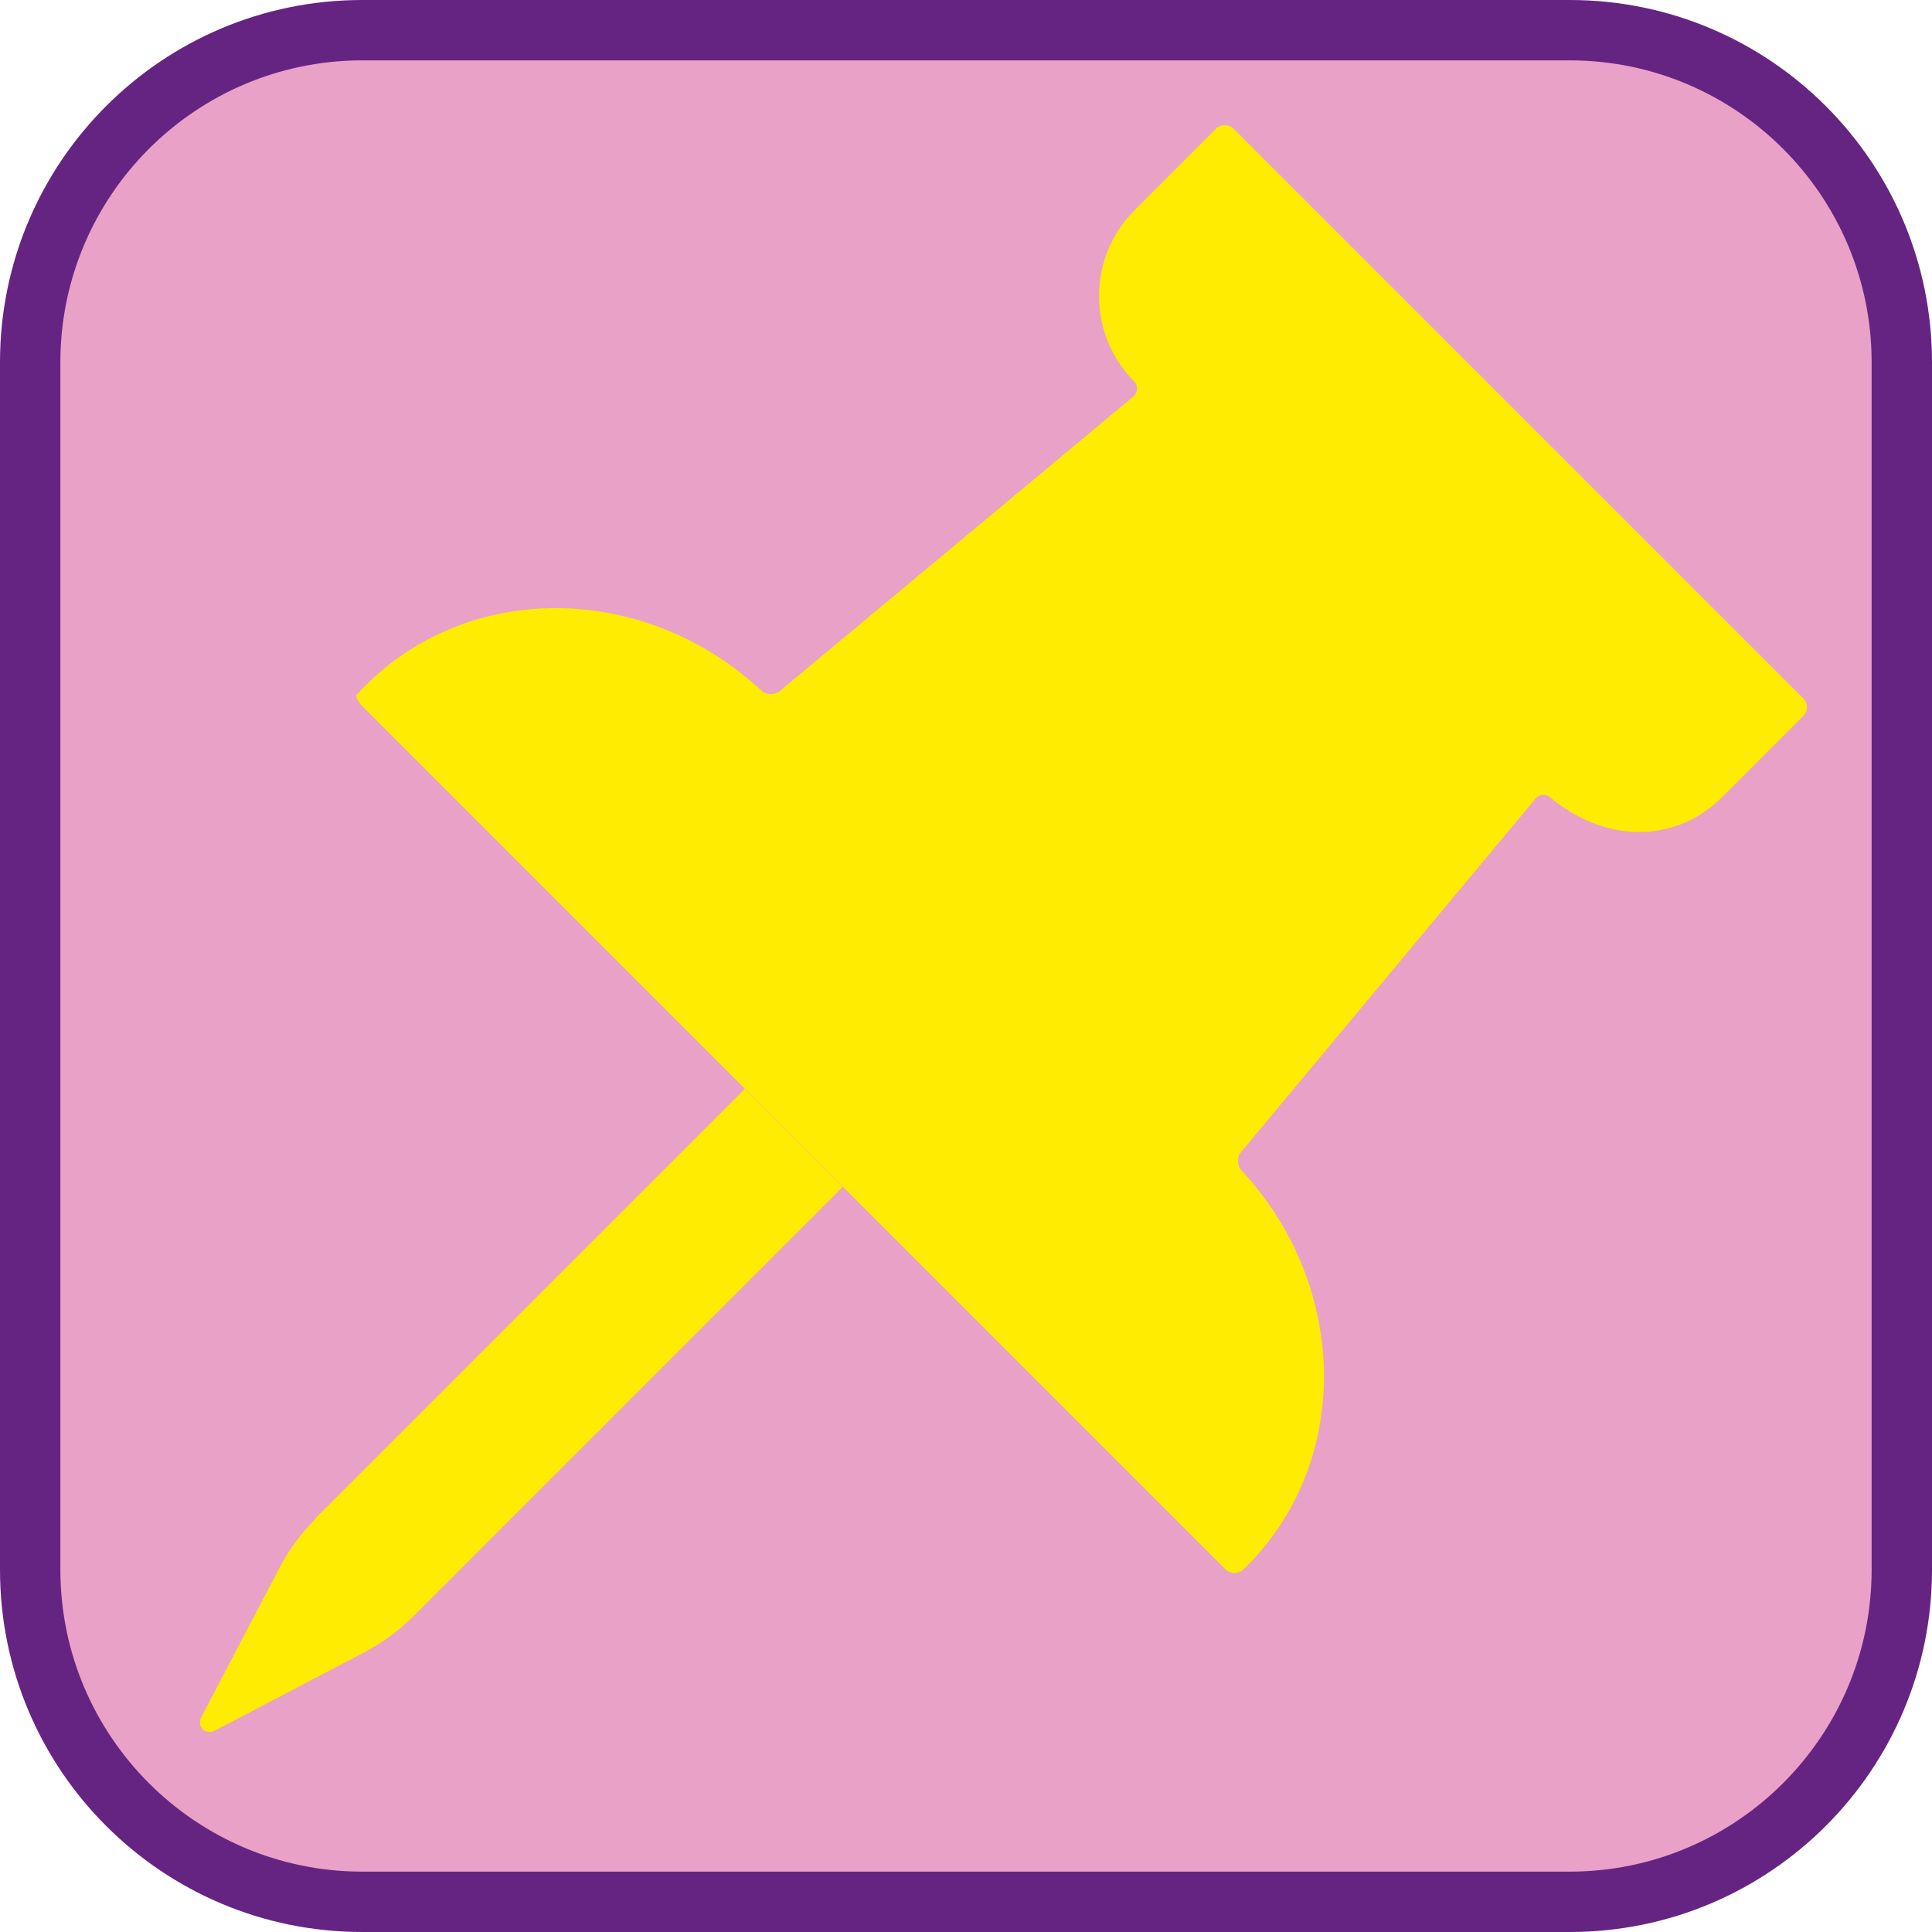 <?xml version="1.0" encoding="UTF-8"?><svg xmlns="http://www.w3.org/2000/svg" viewBox="0 0 128 128"><defs><style>.cls-1{fill:#eaa1c7;}.cls-2{fill:#ffec00;}.cls-3{fill:#662482;}</style></defs><g id="basecuadro"><g><rect class="cls-1" x="2" y="2" width="124" height="124" rx="22" ry="22"/><path class="cls-3" d="M104,4c11.03,0,20,8.97,20,20V104c0,11.03-8.97,20-20,20H24c-11.03,0-20-8.97-20-20V24C4,12.97,12.97,4,24,4H104M104,0H24C10.74,0,0,10.75,0,24V104C0,117.25,10.74,128,24,128H104c13.25,0,24-10.75,24-24V24C128,10.75,117.25,0,104,0h0Z"/></g></g><g id="figura"><g><path class="cls-2" d="M20.96,100.56c-.97,.97-1.8,2.09-2.44,3.31l-5.2,9.93c-.17,.32-.04,.71,.27,.88,.19,.1,.41,.1,.6,0l9.93-5.2c1.22-.64,2.34-1.46,3.31-2.44l28.4-28.4-6.49-6.49-28.4,28.4Z"/><path class="cls-2" d="M119.47,46.27h0L81.73,8.53c-.32-.32-.85-.32-1.17,0l-4.79,4.79c-.32,.32-.85,.85-1.14,1.2-2.59,3.18-2.41,7.84,.56,10.8,.24,.3,.18,.73-.12,.97-.02,.01-.03,.03-.05,.04l-23.35,19.45c-.35,.29-.9,.27-1.24-.04-7.47-6.92-18.58-7.29-25.63-.88-.34,.31-.86,.83-1.17,1.17-.1,.11,.08,.46,.41,.79l57.14,57.14c.32,.32,.87,.34,1.2,.02,.11-.1,.46-.45,.77-.79,6.41-7.05,6.03-18.16-.88-25.63-.31-.34-.34-.88-.04-1.24l19.45-23.35c.21-.32,.63-.41,.95-.2,.02,.01,.03,.02,.05,.04,3.58,2.98,7.83,2.98,10.8,.56,.35-.29,.88-.82,1.2-1.14l4.79-4.79c.32-.32,.32-.85,0-1.17Z"/></g></g></svg>